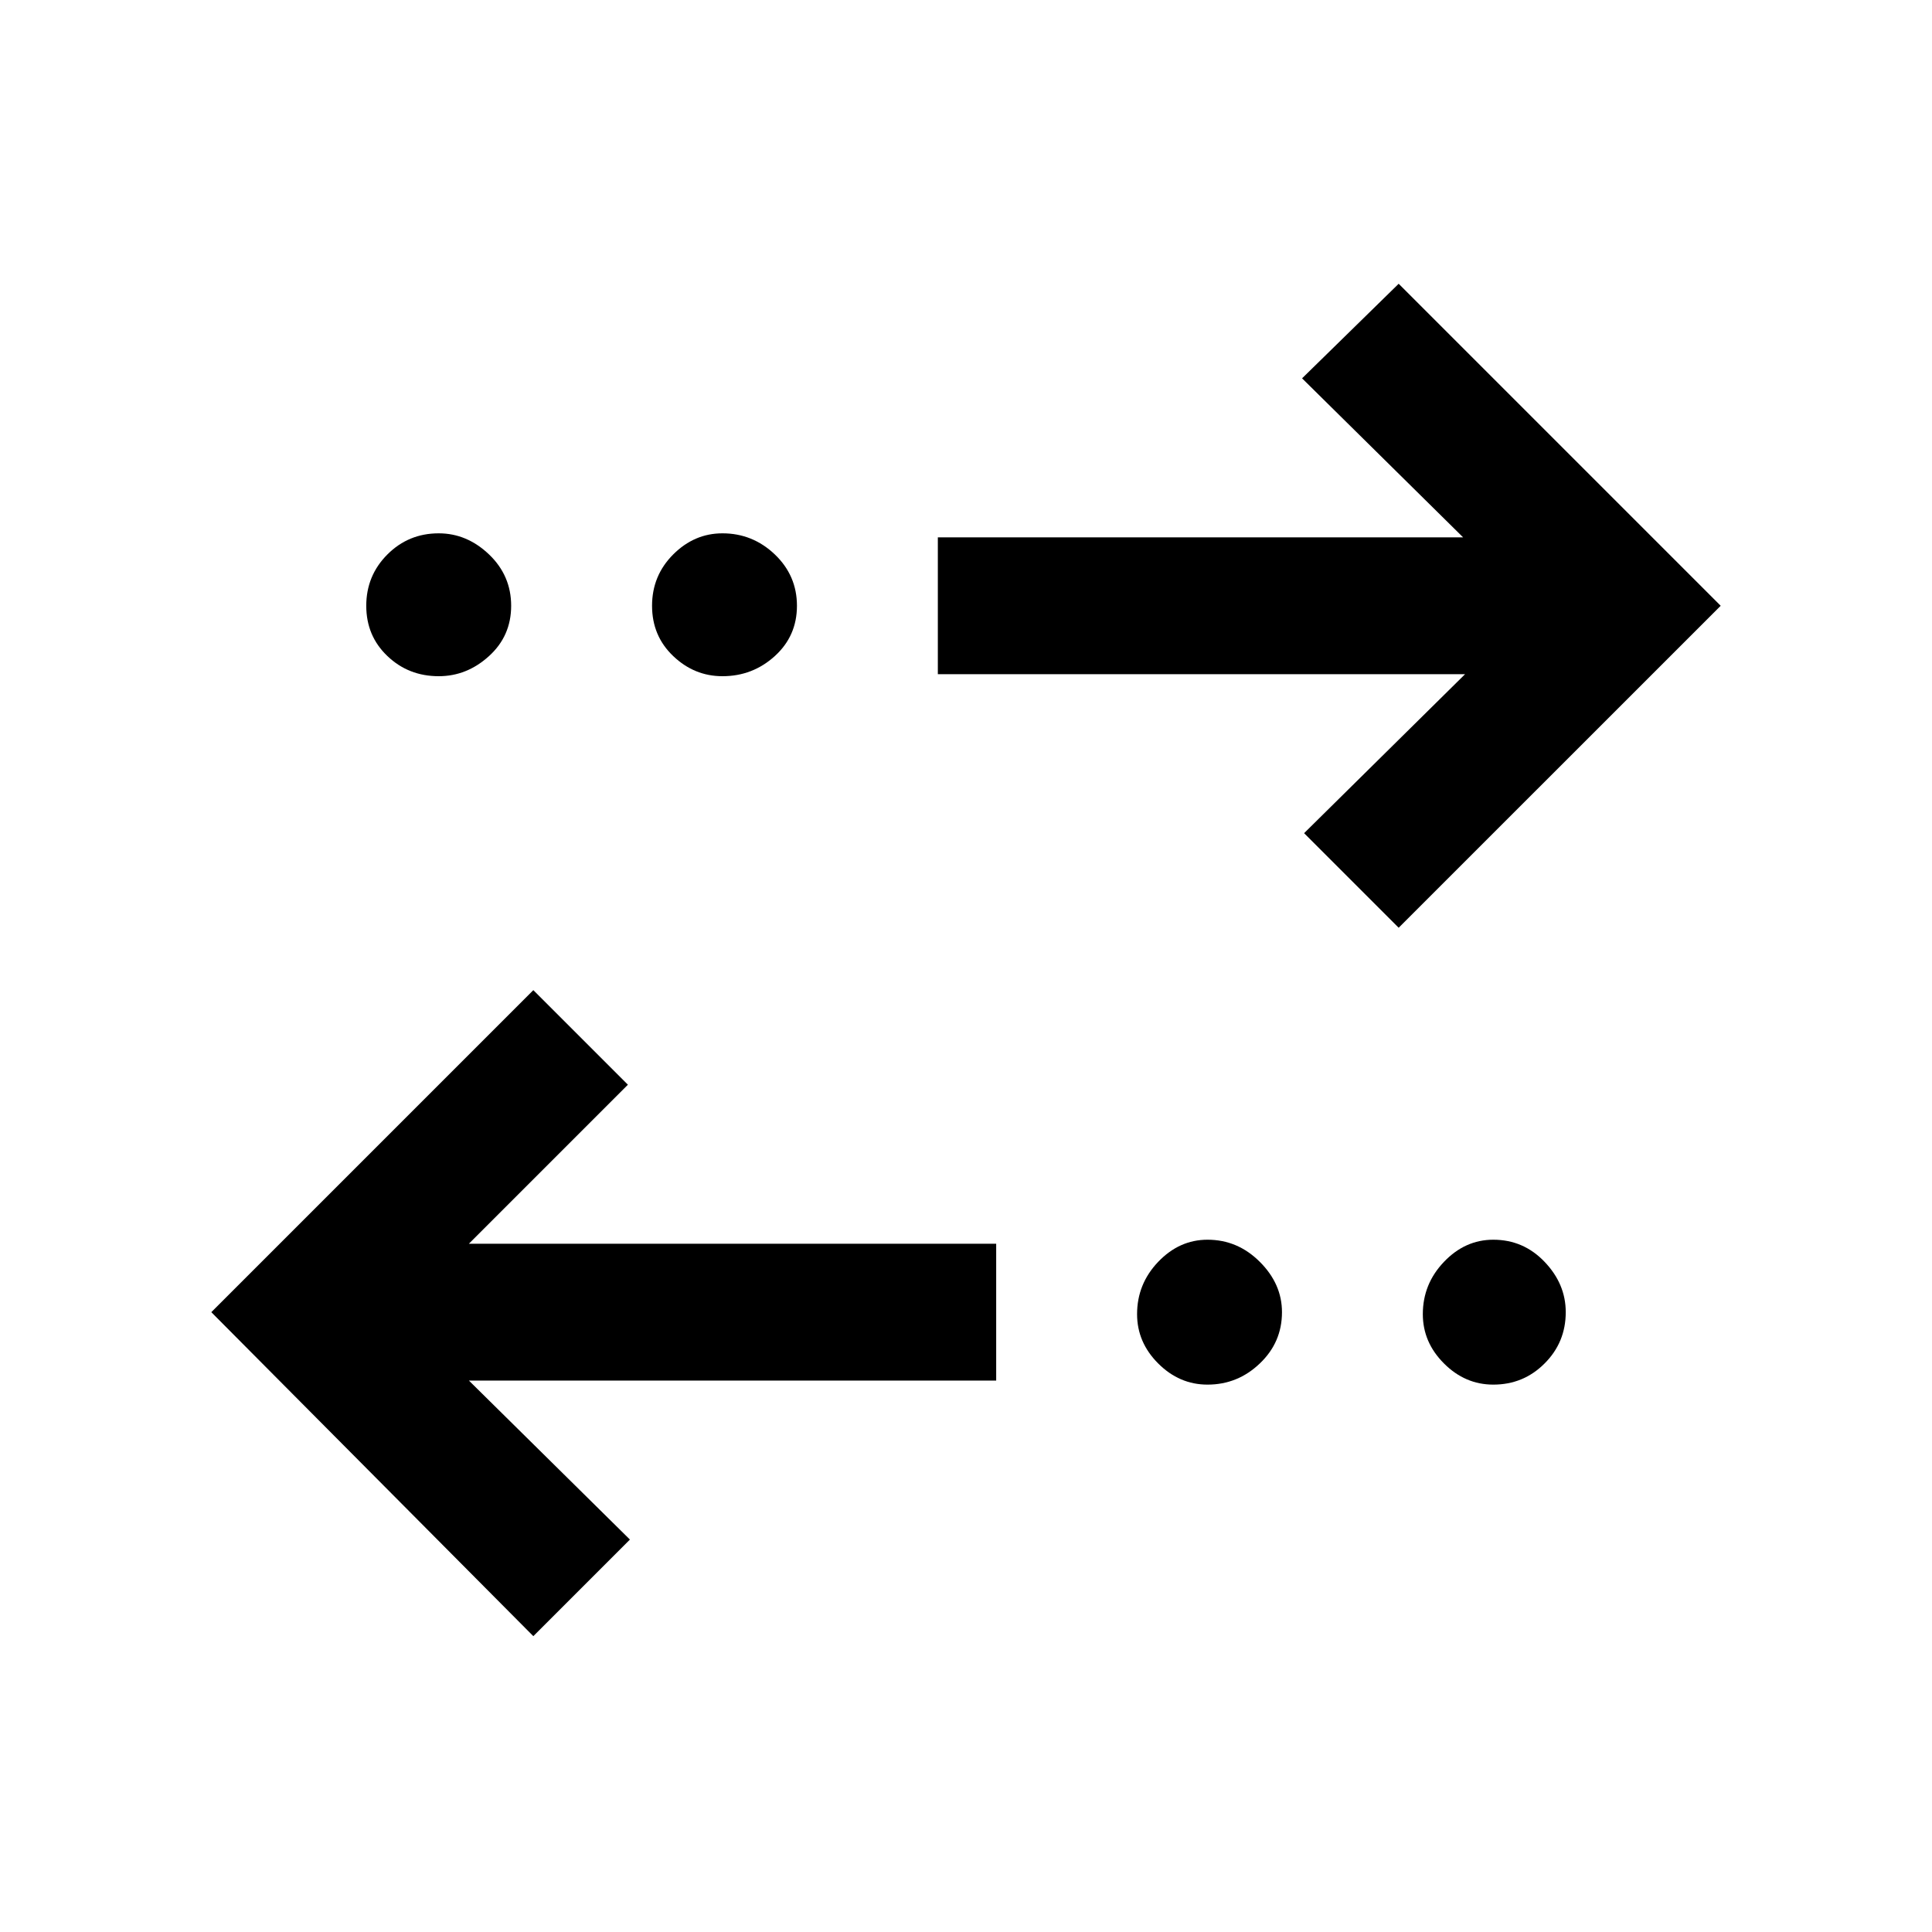 <svg xmlns="http://www.w3.org/2000/svg" height="40" width="40"><path d="m11.042 33.875-6.667-6.708 6.667-6.667L13 22.458 9.708 25.75h10.917v2.833H9.708l3.334 3.292ZM25 28.667q-.583 0-1.021-.438-.437-.437-.437-1.021 0-.625.437-1.083.438-.458 1.021-.458.625 0 1.083.458.459.458.459 1.042 0 .625-.459 1.062-.458.438-1.083.438Zm5.917 0q-.584 0-1.021-.438-.438-.437-.438-1.021 0-.625.438-1.083.437-.458 1.021-.458.625 0 1.062.458.438.458.438 1.042 0 .625-.438 1.062-.437.438-1.062.438Zm-1.959-9.459L27 17.25l3.333-3.292H19.417v-2.833h10.875l-3.334-3.292 2-1.958 6.667 6.667ZM9.083 14q-.625 0-1.062-.417-.438-.416-.438-1.041t.438-1.063q.437-.437 1.062-.437.584 0 1.042.437.458.438.458 1.063t-.458 1.041Q9.667 14 9.083 14Zm5.875 0q-.583 0-1.02-.417-.438-.416-.438-1.041t.438-1.063q.437-.437 1.02-.437.625 0 1.084.437.458.438.458 1.063t-.458 1.041q-.459.417-1.084.417Z"/></svg>